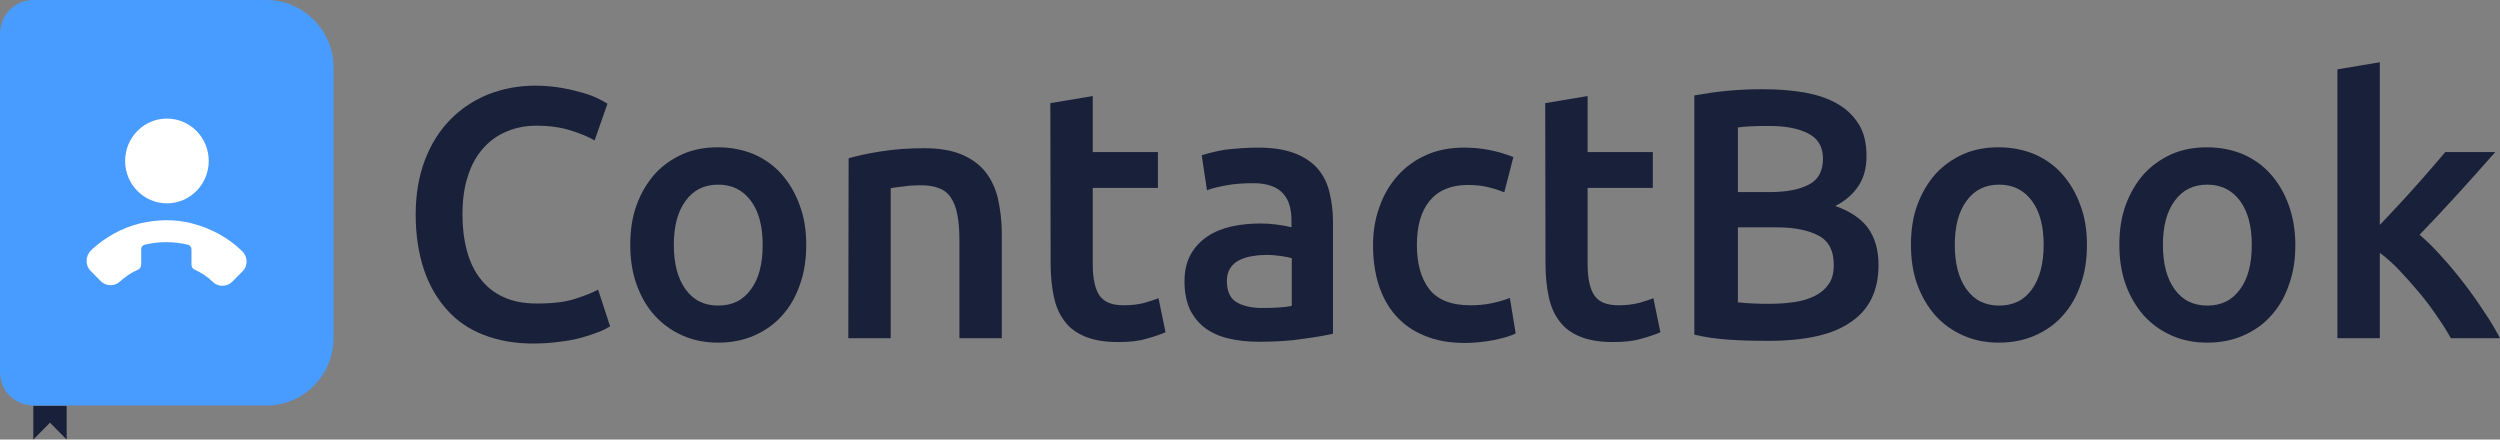 <svg width="182" height="32" viewBox="0 0 182 32" fill="none" xmlns="http://www.w3.org/2000/svg">
<rect x="0" y="0" width="182" height="32" fill="#808080" stroke="none"/>
<g clip-path="url(#clip0_5202_8833)">
<path d="M2.426 32V29.54H4.852V32L3.639 30.77L2.426 32Z" fill="#192039"/>
<path d="M24.282 4.92V24.599C24.282 25.958 23.729 27.188 22.856 28.073C21.984 28.957 20.771 29.518 19.43 29.518H2.426C1.766 29.518 1.149 29.238 0.702 28.806C0.255 28.353 0 27.749 0 27.059V2.46C0 1.1 1.085 0 2.426 0H19.409C20.75 0 21.963 0.561 22.835 1.446C23.729 2.33 24.282 3.56 24.282 4.92Z" fill="#499CFF"/>
<path d="M17.621 18.276C18.047 18.686 18.068 19.355 17.643 19.765L17.26 20.154L16.919 20.499C16.536 20.887 15.898 20.909 15.514 20.542C15.131 20.175 14.684 19.852 14.174 19.636C14.025 19.571 13.94 19.42 13.94 19.247V18.147C13.94 17.996 13.833 17.866 13.706 17.823C13.195 17.694 12.663 17.629 12.109 17.629C11.556 17.629 11.024 17.694 10.513 17.823C10.364 17.866 10.279 17.996 10.279 18.147V19.247C10.279 19.42 10.194 19.571 10.045 19.636C9.577 19.83 9.13 20.132 8.726 20.499C8.343 20.866 7.704 20.844 7.321 20.456L6.981 20.11L6.598 19.722C6.193 19.312 6.214 18.643 6.619 18.233C7.619 17.284 8.875 16.572 10.258 16.248C10.854 16.119 11.471 16.032 12.088 16.032C12.705 16.032 13.344 16.097 13.918 16.248C15.366 16.615 16.621 17.305 17.621 18.276Z" fill="white"/>
<path d="M9.109 11.716C9.109 10.012 10.471 8.631 12.153 8.631C13.834 8.631 15.196 10.012 15.196 11.716C15.196 13.421 13.834 14.802 12.153 14.802C10.471 14.802 9.109 13.421 9.109 11.716Z" fill="white"/>
<path d="M38.796 25.009C37.476 25.009 36.284 24.793 35.22 24.383C34.156 23.973 33.262 23.369 32.539 22.549C31.815 21.751 31.241 20.758 30.858 19.615C30.474 18.449 30.262 17.133 30.262 15.623C30.262 14.112 30.496 12.796 30.943 11.631C31.39 10.466 32.007 9.495 32.794 8.696C33.582 7.898 34.497 7.294 35.561 6.862C36.625 6.452 37.753 6.236 38.945 6.236C39.668 6.236 40.349 6.301 40.945 6.409C41.541 6.517 42.052 6.646 42.499 6.776C42.946 6.905 43.307 7.056 43.605 7.207C43.903 7.358 44.095 7.466 44.222 7.553L43.286 10.228C42.882 9.969 42.286 9.732 41.541 9.495C40.775 9.257 39.966 9.149 39.072 9.149C38.306 9.149 37.583 9.279 36.923 9.559C36.263 9.818 35.688 10.228 35.199 10.768C34.71 11.307 34.327 11.976 34.071 12.796C33.794 13.616 33.667 14.544 33.667 15.623C33.667 16.572 33.773 17.435 33.986 18.234C34.199 19.032 34.518 19.723 34.965 20.284C35.412 20.866 35.965 21.319 36.646 21.621C37.327 21.945 38.136 22.096 39.094 22.096C40.243 22.096 41.158 21.988 41.882 21.751C42.605 21.514 43.158 21.298 43.541 21.082L44.414 23.758C44.201 23.887 43.925 24.038 43.584 24.168C43.243 24.297 42.818 24.448 42.35 24.578C41.882 24.707 41.328 24.815 40.732 24.88C40.115 24.966 39.477 25.009 38.796 25.009Z" fill="#192039"/>
<path d="M58.694 17.823C58.694 18.902 58.545 19.873 58.226 20.736C57.928 21.62 57.481 22.376 56.928 22.98C56.375 23.606 55.694 24.08 54.906 24.426C54.119 24.771 53.246 24.944 52.289 24.944C51.331 24.944 50.458 24.771 49.692 24.426C48.905 24.08 48.245 23.606 47.67 22.98C47.096 22.354 46.67 21.599 46.351 20.736C46.032 19.851 45.883 18.88 45.883 17.823C45.883 16.744 46.032 15.773 46.351 14.91C46.67 14.047 47.117 13.291 47.67 12.666C48.245 12.04 48.926 11.565 49.692 11.22C50.48 10.875 51.331 10.724 52.267 10.724C53.204 10.724 54.076 10.896 54.864 11.22C55.651 11.565 56.332 12.04 56.885 12.666C57.439 13.291 57.886 14.025 58.205 14.91C58.545 15.794 58.694 16.765 58.694 17.823ZM55.523 17.823C55.523 16.485 55.247 15.406 54.672 14.629C54.097 13.852 53.31 13.442 52.289 13.442C51.267 13.442 50.48 13.831 49.905 14.629C49.33 15.406 49.054 16.485 49.054 17.823C49.054 19.182 49.33 20.261 49.905 21.059C50.48 21.858 51.267 22.246 52.289 22.246C53.31 22.246 54.097 21.858 54.672 21.059C55.247 20.283 55.523 19.204 55.523 17.823Z" fill="#192039"/>
<path d="M61.779 11.523C62.375 11.35 63.141 11.178 64.099 11.026C65.056 10.875 66.099 10.789 67.27 10.789C68.355 10.789 69.27 10.94 69.994 11.242C70.717 11.544 71.313 11.976 71.739 12.515C72.165 13.055 72.484 13.724 72.654 14.479C72.824 15.256 72.931 16.097 72.931 17.003V24.62H69.845V17.5C69.845 16.766 69.802 16.162 69.696 15.644C69.611 15.126 69.441 14.716 69.228 14.393C69.015 14.069 68.717 13.832 68.355 13.702C67.993 13.551 67.546 13.486 67.014 13.486C66.631 13.486 66.206 13.508 65.78 13.573C65.354 13.616 65.035 13.659 64.844 13.702V24.62H61.758L61.779 11.523Z" fill="#192039"/>
<path d="M76.465 7.509L79.551 6.991V11.069H84.296V13.68H79.551V19.204C79.551 20.283 79.721 21.06 80.061 21.535C80.402 22.009 80.977 22.225 81.806 22.225C82.36 22.225 82.871 22.16 83.296 22.053C83.722 21.923 84.084 21.815 84.339 21.707L84.85 24.189C84.488 24.34 84.02 24.512 83.445 24.663C82.871 24.836 82.19 24.901 81.402 24.901C80.445 24.901 79.657 24.771 79.019 24.512C78.38 24.253 77.869 23.887 77.508 23.39C77.125 22.894 76.869 22.311 76.72 21.599C76.571 20.909 76.486 20.111 76.486 19.204L76.465 7.509Z" fill="#192039"/>
<path d="M91.615 10.746C92.636 10.746 93.487 10.876 94.19 11.134C94.892 11.393 95.445 11.76 95.871 12.213C96.297 12.688 96.595 13.249 96.765 13.918C96.935 14.587 97.041 15.321 97.041 16.097V24.297C96.573 24.405 95.85 24.534 94.892 24.664C93.934 24.815 92.849 24.88 91.636 24.88C90.827 24.88 90.104 24.793 89.444 24.642C88.784 24.491 88.21 24.232 87.742 23.887C87.273 23.542 86.912 23.089 86.635 22.549C86.379 21.988 86.231 21.319 86.231 20.499C86.231 19.723 86.379 19.075 86.677 18.536C86.975 17.996 87.38 17.565 87.89 17.22C88.401 16.874 88.997 16.637 89.657 16.486C90.338 16.335 91.04 16.27 91.764 16.27C92.104 16.27 92.466 16.292 92.828 16.335C93.211 16.378 93.594 16.443 94.019 16.55V16.033C94.019 15.666 93.977 15.321 93.892 14.997C93.807 14.673 93.658 14.371 93.445 14.134C93.232 13.875 92.956 13.681 92.594 13.551C92.253 13.422 91.806 13.335 91.274 13.335C90.551 13.335 89.912 13.379 89.316 13.486C88.72 13.594 88.231 13.702 87.869 13.853L87.486 11.307C87.869 11.178 88.444 11.027 89.189 10.897C89.955 10.811 90.763 10.746 91.615 10.746ZM91.87 22.42C92.828 22.42 93.551 22.377 94.041 22.269V18.795C93.871 18.752 93.615 18.687 93.296 18.644C92.977 18.6 92.615 18.557 92.232 18.557C91.891 18.557 91.551 18.579 91.189 18.644C90.849 18.687 90.529 18.795 90.253 18.924C89.976 19.054 89.742 19.248 89.572 19.507C89.401 19.766 89.316 20.068 89.316 20.456C89.316 21.19 89.55 21.708 89.997 21.988C90.466 22.269 91.083 22.42 91.87 22.42Z" fill="#192039"/>
<path d="M99.957 17.867C99.957 16.874 100.106 15.925 100.425 15.062C100.723 14.199 101.17 13.443 101.745 12.796C102.319 12.149 103 11.652 103.83 11.286C104.639 10.919 105.575 10.746 106.597 10.746C107.852 10.746 109.044 10.983 110.172 11.437L109.512 14.004C109.151 13.853 108.746 13.724 108.299 13.616C107.852 13.508 107.363 13.465 106.852 13.465C105.639 13.465 104.724 13.853 104.086 14.608C103.447 15.385 103.149 16.464 103.149 17.845C103.149 19.183 103.447 20.262 104.043 21.039C104.639 21.816 105.639 22.226 107.044 22.226C107.576 22.226 108.087 22.182 108.597 22.075C109.108 21.967 109.555 21.837 109.917 21.686L110.342 24.275C110.002 24.448 109.491 24.599 108.789 24.75C108.108 24.88 107.384 24.966 106.661 24.966C105.512 24.966 104.533 24.793 103.681 24.427C102.83 24.081 102.149 23.585 101.596 22.959C101.042 22.333 100.638 21.578 100.361 20.715C100.085 19.83 99.957 18.881 99.957 17.867Z" fill="#192039"/>
<path d="M112.492 7.509L115.578 6.991V11.069H120.324V13.68H115.578V19.204C115.578 20.283 115.748 21.06 116.089 21.535C116.429 22.009 117.004 22.225 117.834 22.225C118.387 22.225 118.898 22.16 119.324 22.053C119.749 21.923 120.111 21.815 120.366 21.707L120.877 24.189C120.515 24.34 120.047 24.512 119.473 24.663C118.898 24.836 118.217 24.901 117.43 24.901C116.472 24.901 115.684 24.771 115.046 24.512C114.408 24.253 113.897 23.887 113.535 23.39C113.152 22.894 112.897 22.311 112.748 21.599C112.599 20.909 112.513 20.111 112.513 19.204L112.492 7.509Z" fill="#192039"/>
<path d="M128.689 24.815C127.753 24.815 126.817 24.793 125.859 24.728C124.901 24.664 124.071 24.534 123.348 24.362V6.948C123.731 6.884 124.114 6.819 124.539 6.754C124.965 6.689 125.391 6.646 125.838 6.603C126.285 6.56 126.71 6.538 127.157 6.517C127.583 6.495 128.008 6.495 128.391 6.495C129.455 6.495 130.456 6.581 131.371 6.732C132.286 6.905 133.095 7.164 133.754 7.552C134.435 7.941 134.946 8.437 135.329 9.063C135.712 9.689 135.882 10.444 135.882 11.372C135.882 12.213 135.691 12.947 135.287 13.551C134.882 14.155 134.329 14.63 133.605 14.997C134.669 15.364 135.478 15.903 135.989 16.594C136.5 17.306 136.755 18.19 136.755 19.291C136.755 21.146 136.095 22.527 134.755 23.434C133.456 24.362 131.435 24.815 128.689 24.815ZM126.519 13.983H128.796C130.03 13.983 130.988 13.81 131.669 13.443C132.371 13.098 132.712 12.451 132.712 11.544C132.712 10.681 132.35 10.077 131.626 9.71C130.903 9.343 129.966 9.171 128.817 9.171C128.328 9.171 127.881 9.171 127.498 9.192C127.114 9.214 126.795 9.236 126.519 9.279V13.983ZM126.519 16.55V22.01C126.88 22.053 127.263 22.074 127.668 22.096C128.072 22.117 128.455 22.117 128.796 22.117C129.455 22.117 130.073 22.074 130.647 21.988C131.222 21.902 131.711 21.751 132.137 21.535C132.563 21.319 132.882 21.039 133.137 20.672C133.393 20.305 133.499 19.852 133.499 19.269C133.499 18.255 133.137 17.543 132.392 17.155C131.669 16.766 130.647 16.55 129.349 16.55H126.519Z" fill="#192039"/>
<path d="M151.929 17.823C151.929 18.902 151.78 19.873 151.46 20.736C151.163 21.62 150.716 22.376 150.162 22.98C149.609 23.606 148.928 24.08 148.141 24.426C147.353 24.771 146.481 24.944 145.523 24.944C144.565 24.944 143.693 24.771 142.927 24.426C142.139 24.08 141.479 23.606 140.905 22.98C140.352 22.354 139.905 21.599 139.585 20.736C139.266 19.873 139.117 18.88 139.117 17.823C139.117 16.744 139.266 15.773 139.585 14.91C139.905 14.047 140.352 13.291 140.905 12.666C141.479 12.04 142.16 11.565 142.927 11.22C143.714 10.875 144.565 10.724 145.502 10.724C146.438 10.724 147.311 10.896 148.098 11.22C148.885 11.565 149.566 12.04 150.12 12.666C150.673 13.291 151.12 14.025 151.439 14.91C151.78 15.794 151.929 16.765 151.929 17.823ZM148.779 17.823C148.779 16.485 148.502 15.406 147.928 14.629C147.353 13.852 146.566 13.442 145.544 13.442C144.523 13.442 143.735 13.831 143.161 14.629C142.586 15.406 142.309 16.485 142.309 17.823C142.309 19.182 142.586 20.261 143.161 21.059C143.735 21.858 144.523 22.246 145.544 22.246C146.566 22.246 147.353 21.858 147.928 21.059C148.481 20.283 148.779 19.204 148.779 17.823Z" fill="#192039"/>
<path d="M167.101 17.823C167.101 18.902 166.952 19.873 166.632 20.736C166.334 21.62 165.888 22.376 165.334 22.98C164.781 23.606 164.1 24.08 163.312 24.426C162.525 24.771 161.652 24.944 160.695 24.944C159.737 24.944 158.865 24.771 158.098 24.426C157.311 24.08 156.651 23.606 156.077 22.98C155.523 22.354 155.076 21.599 154.757 20.736C154.438 19.851 154.289 18.88 154.289 17.823C154.289 16.744 154.438 15.773 154.757 14.91C155.076 14.047 155.523 13.291 156.077 12.666C156.651 12.04 157.332 11.565 158.098 11.22C158.886 10.875 159.737 10.724 160.674 10.724C161.61 10.724 162.482 10.896 163.27 11.22C164.057 11.565 164.738 12.04 165.292 12.666C165.845 13.291 166.292 14.025 166.611 14.91C166.93 15.794 167.101 16.765 167.101 17.823ZM163.93 17.823C163.93 16.485 163.653 15.406 163.078 14.629C162.504 13.852 161.716 13.442 160.695 13.442C159.673 13.442 158.886 13.831 158.311 14.629C157.737 15.406 157.46 16.485 157.46 17.823C157.46 19.182 157.737 20.261 158.311 21.059C158.886 21.858 159.673 22.246 160.695 22.246C161.716 22.246 162.504 21.858 163.078 21.059C163.653 20.283 163.93 19.204 163.93 17.823Z" fill="#192039"/>
<path d="M173.271 16.356C173.654 15.946 174.08 15.493 174.527 15.018C174.974 14.543 175.399 14.069 175.825 13.594C176.251 13.119 176.655 12.666 177.038 12.213C177.421 11.781 177.74 11.393 178.017 11.069H181.656C180.805 12.04 179.911 13.033 178.975 14.069C178.038 15.104 177.081 16.119 176.144 17.09C176.655 17.521 177.187 18.039 177.74 18.665C178.294 19.269 178.847 19.938 179.379 20.628C179.911 21.319 180.4 22.009 180.847 22.7C181.316 23.39 181.699 24.038 181.997 24.62H178.421C178.123 24.081 177.762 23.52 177.357 22.937C176.953 22.355 176.527 21.772 176.059 21.233C175.591 20.672 175.123 20.154 174.654 19.657C174.186 19.161 173.718 18.751 173.25 18.406V24.62H170.164V5.049L173.25 4.531V16.356H173.271Z" fill="#192039"/>
</g>
<defs>
<clipPath id="clip0_5202_8833">
<rect width="182" height="32" fill="white"/>
</clipPath>
</defs>
</svg>
